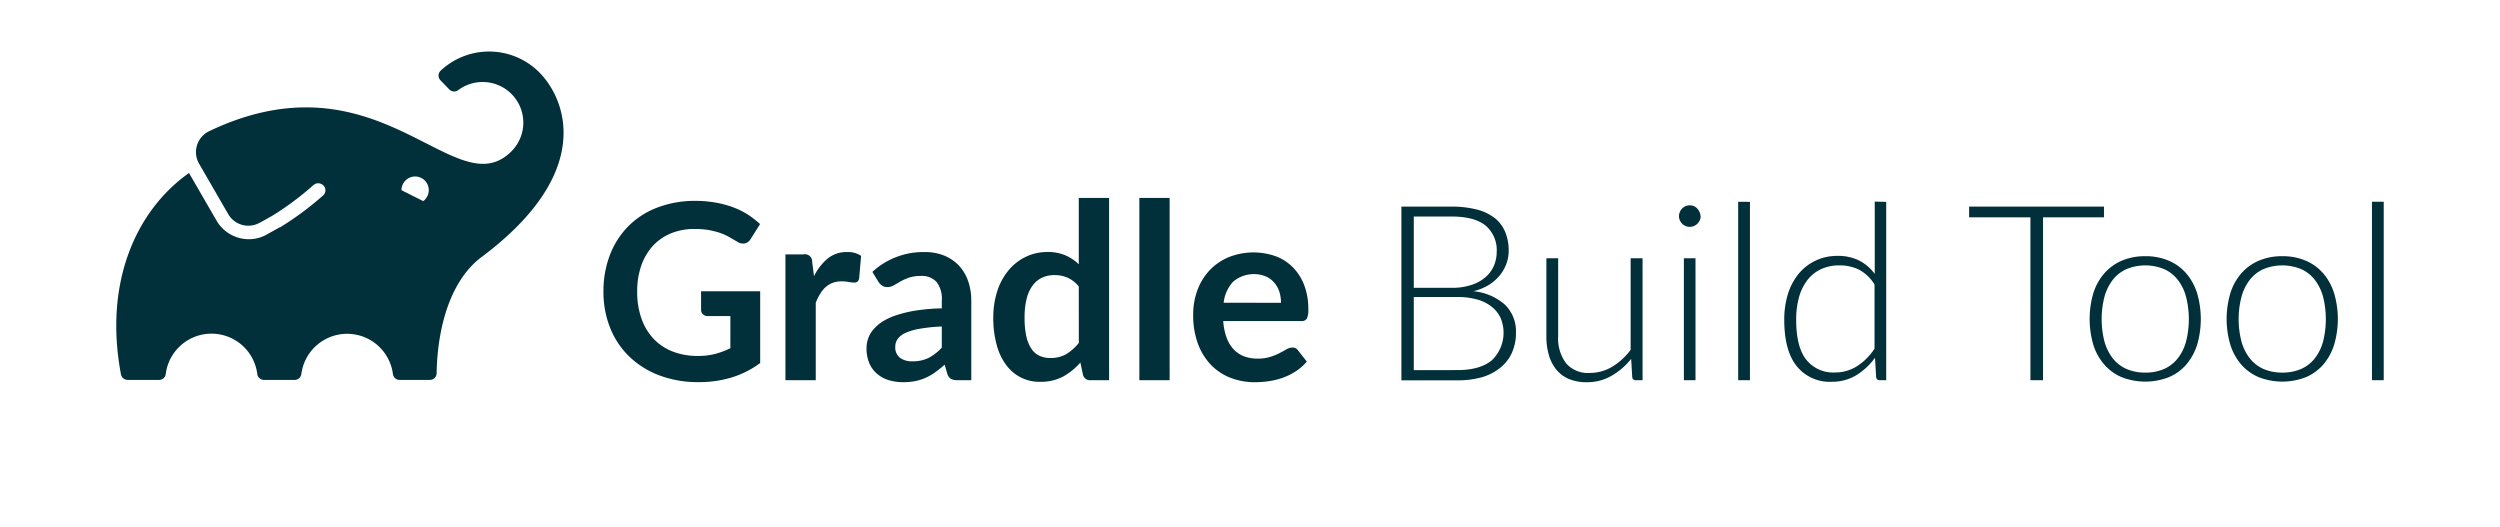 <svg id="Layer_1" data-name="Layer 1" xmlns="http://www.w3.org/2000/svg" viewBox="0 0 484 102"><defs><style>.cls-1{fill:#02303a;}</style></defs><title>gradle-build-tool-dark-green-primary</title><path class="cls-1" d="M147.17,56.39V70.28a18.16,18.16,0,0,1-5.57,2.81,21.62,21.62,0,0,1-6.33.89,21.08,21.08,0,0,1-7.6-1.3,17,17,0,0,1-5.82-3.63,15.9,15.9,0,0,1-3.72-5.56,18.62,18.62,0,0,1-1.3-7.05,19.36,19.36,0,0,1,1.26-7.1,16.05,16.05,0,0,1,3.57-5.56,15.83,15.83,0,0,1,5.61-3.6,20.21,20.21,0,0,1,7.41-1.29,21.89,21.89,0,0,1,3.91.34,19.51,19.51,0,0,1,3.37.91,15.34,15.34,0,0,1,2.84,1.41,18.65,18.65,0,0,1,2.35,1.83l-1.83,2.9a1.75,1.75,0,0,1-1.12.84,2,2,0,0,1-1.49-.34l-1.57-.91a10,10,0,0,0-1.75-.78,15.42,15.42,0,0,0-2.16-.55,16.15,16.15,0,0,0-2.76-.21,11.86,11.86,0,0,0-4.6.86,9.83,9.83,0,0,0-3.5,2.44,11.13,11.13,0,0,0-2.23,3.82,15.06,15.06,0,0,0-.78,5,15.4,15.4,0,0,0,.84,5.26,11.1,11.1,0,0,0,2.37,3.92,10.21,10.21,0,0,0,3.7,2.44,13.18,13.18,0,0,0,4.82.84,13,13,0,0,0,3.39-.4,16.6,16.6,0,0,0,2.92-1.09V61.19h-4.32a1.3,1.3,0,0,1-1-.35,1.15,1.15,0,0,1-.35-.84V56.39Zm10.42-2.92A10.63,10.63,0,0,1,160.3,50,5.76,5.76,0,0,1,164,48.8a4.53,4.53,0,0,1,2.71.73l-.38,4.39a1.14,1.14,0,0,1-.34.61,1,1,0,0,1-.61.18,6.89,6.89,0,0,1-1.06-.12,8,8,0,0,0-1.36-.12,4.87,4.87,0,0,0-1.73.28,4.42,4.42,0,0,0-1.37.82,5.76,5.76,0,0,0-1.07,1.3,11.15,11.15,0,0,0-.86,1.73v15h-5.87V49.25h3.44a1.42,1.42,0,0,1,1.74,1.47Zm11.3-.83A14.5,14.5,0,0,1,179,48.8a10,10,0,0,1,3.82.69,8.22,8.22,0,0,1,2.85,1.95,8.55,8.55,0,0,1,1.77,3,11.56,11.56,0,0,1,.6,3.8V73.61H185.4a2.78,2.78,0,0,1-1.29-.25,1.79,1.79,0,0,1-.71-1l-.52-1.76a21.88,21.88,0,0,1-1.81,1.46,10.78,10.78,0,0,1-1.82,1.06,10.24,10.24,0,0,1-2,.65,11.78,11.78,0,0,1-2.39.22,9.26,9.26,0,0,1-2.85-.41,6.18,6.18,0,0,1-2.25-1.25,5.53,5.53,0,0,1-1.48-2.06,7.31,7.31,0,0,1-.52-2.87,5.66,5.66,0,0,1,.31-1.85,5.26,5.26,0,0,1,1-1.74,8.38,8.38,0,0,1,1.81-1.57A12.16,12.16,0,0,1,173.61,61a24,24,0,0,1,3.78-.89,36.6,36.6,0,0,1,4.94-.41V58.22a5.36,5.36,0,0,0-1-3.62,3.84,3.84,0,0,0-3-1.18,7.19,7.19,0,0,0-2.36.34,9.81,9.81,0,0,0-1.65.74l-1.29.75a2.59,2.59,0,0,1-1.3.33,1.63,1.63,0,0,1-1-.32,2.54,2.54,0,0,1-.69-.74Zm13.44,10.57a31.33,31.33,0,0,0-4.27.44,11.38,11.38,0,0,0-2.78.81,3.7,3.7,0,0,0-1.49,1.17,2.45,2.45,0,0,0-.46,1.45,2.54,2.54,0,0,0,.92,2.2,3.9,3.9,0,0,0,2.38.67,7,7,0,0,0,3.13-.65,9.45,9.45,0,0,0,2.57-2Zm32.39-24.89V73.61h-3.59a1.38,1.38,0,0,1-1.47-1.07l-.5-2.35a12.46,12.46,0,0,1-3.38,2.73,9.23,9.23,0,0,1-4.45,1,7.93,7.93,0,0,1-6.52-3.24,11.4,11.4,0,0,1-1.85-3.9,19.61,19.61,0,0,1-.66-5.32,16.64,16.64,0,0,1,.74-5,12.18,12.18,0,0,1,2.11-4,9.88,9.88,0,0,1,3.3-2.67,9.53,9.53,0,0,1,4.32-1,8.53,8.53,0,0,1,3.49.64,8.71,8.71,0,0,1,2.59,1.73V38.32Zm-5.87,17.15a5.71,5.71,0,0,0-2.17-1.71,6.28,6.28,0,0,0-2.53-.5,5.48,5.48,0,0,0-2.4.5,4.76,4.76,0,0,0-1.82,1.5,7.27,7.27,0,0,0-1.17,2.57,14.71,14.71,0,0,0-.4,3.67,16.31,16.31,0,0,0,.34,3.62,7.11,7.11,0,0,0,1,2.42,3.72,3.72,0,0,0,1.56,1.35,5,5,0,0,0,2.07.42,6,6,0,0,0,3.11-.76,9.44,9.44,0,0,0,2.42-2.16Zm17.59-17.15V73.61h-5.86V38.32Zm10.38,23.84a11.66,11.66,0,0,0,.66,3.24,6.74,6.74,0,0,0,1.38,2.26,5.56,5.56,0,0,0,2,1.33,7.43,7.43,0,0,0,2.6.44,7.82,7.82,0,0,0,2.46-.34,11,11,0,0,0,1.8-.73c.52-.27,1-.52,1.36-.74a2.25,2.25,0,0,1,1.12-.33,1.22,1.22,0,0,1,1.1.55L253,70a9.81,9.81,0,0,1-2.18,1.91,12.1,12.1,0,0,1-2.53,1.24,14,14,0,0,1-2.68.65A18.78,18.78,0,0,1,243,74a13.07,13.07,0,0,1-4.73-.84,10.64,10.64,0,0,1-3.8-2.49,11.88,11.88,0,0,1-2.54-4.09A16,16,0,0,1,231,60.9a13.48,13.48,0,0,1,.81-4.69,11.3,11.3,0,0,1,2.31-3.82,10.93,10.93,0,0,1,3.68-2.57,12.94,12.94,0,0,1,9.15-.22,9.24,9.24,0,0,1,3.35,2.15,10,10,0,0,1,2.2,3.47,12.92,12.92,0,0,1,.79,4.69A3.83,3.83,0,0,1,253,61.7a1.18,1.18,0,0,1-1.09.46ZM248,58.62a7.21,7.21,0,0,0-.32-2.15,4.93,4.93,0,0,0-1-1.76,4.41,4.41,0,0,0-1.63-1.2,6.22,6.22,0,0,0-6.29,1,7.1,7.1,0,0,0-1.86,4.1ZM280.93,40a19.3,19.3,0,0,1,5,.57,9.53,9.53,0,0,1,3.49,1.67,6.83,6.83,0,0,1,2,2.7,9.33,9.33,0,0,1,.66,3.61,7.2,7.2,0,0,1-.46,2.56,8,8,0,0,1-1.33,2.28,8.61,8.61,0,0,1-2.13,1.82,10.55,10.55,0,0,1-2.91,1.17A10.73,10.73,0,0,1,291.37,59a7.19,7.19,0,0,1,2.12,5.4,9.3,9.3,0,0,1-.76,3.84,7.77,7.77,0,0,1-2.21,2.9A10.06,10.06,0,0,1,287,73a16.79,16.79,0,0,1-4.79.63h-10.9V40Zm-7.22,1.92v13.8H281a11.7,11.7,0,0,0,4-.6,7.68,7.68,0,0,0,2.7-1.56,6,6,0,0,0,1.56-2.21,6.76,6.76,0,0,0,.5-2.54,6.24,6.24,0,0,0-2.15-5.14q-2.16-1.76-6.64-1.75Zm8.43,29.73c2.95,0,5.17-.64,6.69-1.91a7.39,7.39,0,0,0,1.66-8.24,6,6,0,0,0-1.75-2.16,8.05,8.05,0,0,0-2.8-1.37,14,14,0,0,0-3.77-.47h-8.46V71.66ZM318,50V73.61h-1.26A.64.64,0,0,1,316,73l-.21-3.52A13.23,13.23,0,0,1,312,72.75,9.43,9.43,0,0,1,307.24,74a8.93,8.93,0,0,1-3.45-.61,6.36,6.36,0,0,1-2.44-1.78,7.87,7.87,0,0,1-1.47-2.8,12.52,12.52,0,0,1-.5-3.71V50h2.28v15.1a8,8,0,0,0,1.52,5.21,5.57,5.57,0,0,0,4.63,1.89A8.43,8.43,0,0,0,312.12,71a12.35,12.35,0,0,0,3.57-3.27V50Zm11.25-8.14a1.76,1.76,0,0,1-.18.79,2.18,2.18,0,0,1-.46.66,2.15,2.15,0,0,1-.66.45,2.13,2.13,0,0,1-1.62,0,2.15,2.15,0,0,1-1.11-1.11,1.9,1.9,0,0,1-.17-.79,2.08,2.08,0,0,1,.17-.82,2.12,2.12,0,0,1,.45-.68,2.15,2.15,0,0,1,.66-.45,2.13,2.13,0,0,1,1.62,0A2.16,2.16,0,0,1,329,41,1.92,1.92,0,0,1,329.22,41.84Zm-1,8.14V73.61H326V50Zm10.54-10.92V73.61h-2.28V39.06Zm26.38,0V73.61h-1.24a.65.65,0,0,1-.71-.62L363,69.26a12.63,12.63,0,0,1-3.65,3.4,9,9,0,0,1-4.7,1.25,8.2,8.2,0,0,1-6.79-3q-2.43-3-2.43-9.05a16.73,16.73,0,0,1,.68-4.83,11.62,11.62,0,0,1,2-3.89,9.37,9.37,0,0,1,3.22-2.6,9.66,9.66,0,0,1,4.4-1,9.15,9.15,0,0,1,4.16.88,8.59,8.59,0,0,1,3.06,2.61v-14Zm-2.26,16a8,8,0,0,0-3-2.87,8.33,8.33,0,0,0-3.77-.83,8.21,8.21,0,0,0-3.65.76,7.12,7.12,0,0,0-2.63,2.15,9.76,9.76,0,0,0-1.59,3.32,16.24,16.24,0,0,0-.53,4.26c0,3.52.64,6.1,1.94,7.75a6.65,6.65,0,0,0,5.59,2.49,7.82,7.82,0,0,0,4.25-1.22,11.4,11.4,0,0,0,3.39-3.39Zm44.42-13h-11.8V73.61h-2.44V42.08H381.22V40h26.11Zm8,7.52a11.28,11.28,0,0,1,4.54.87,9.33,9.33,0,0,1,3.39,2.46,10.91,10.91,0,0,1,2.1,3.83,17.83,17.83,0,0,1,0,10,11,11,0,0,1-2.1,3.82,9.19,9.19,0,0,1-3.39,2.45,12.58,12.58,0,0,1-9.09,0,9.19,9.19,0,0,1-3.39-2.45,10.67,10.67,0,0,1-2.12-3.82,17.83,17.83,0,0,1,0-10,10.63,10.63,0,0,1,2.12-3.83,9.33,9.33,0,0,1,3.39-2.46A11.33,11.33,0,0,1,415.36,49.6Zm0,22.53a8.8,8.8,0,0,0,3.69-.72,7,7,0,0,0,2.63-2.08,8.93,8.93,0,0,0,1.58-3.26,17.55,17.55,0,0,0,0-8.56,9.07,9.07,0,0,0-1.58-3.29,7,7,0,0,0-2.63-2.1,9.57,9.57,0,0,0-7.38,0,7,7,0,0,0-2.64,2.1,9.6,9.6,0,0,0-1.59,3.29,17.55,17.55,0,0,0,0,8.56A9.45,9.45,0,0,0,409,69.33a6.92,6.92,0,0,0,2.64,2.08A8.8,8.8,0,0,0,415.36,72.13ZM441.85,49.6a11.33,11.33,0,0,1,4.55.87,9.29,9.29,0,0,1,3.38,2.46,10.75,10.75,0,0,1,2.1,3.83,17.59,17.59,0,0,1,0,10,10.79,10.79,0,0,1-2.1,3.82,9.15,9.15,0,0,1-3.38,2.45,12.58,12.58,0,0,1-9.09,0,9.31,9.31,0,0,1-3.4-2.45,10.81,10.81,0,0,1-2.11-3.82,17.59,17.59,0,0,1,0-10,10.77,10.77,0,0,1,2.11-3.83,9.45,9.45,0,0,1,3.4-2.46A11.28,11.28,0,0,1,441.85,49.6Zm0,22.53a8.88,8.88,0,0,0,3.7-.72,7,7,0,0,0,2.63-2.08,9.26,9.26,0,0,0,1.58-3.26,17.87,17.87,0,0,0,0-8.56,9.41,9.41,0,0,0-1.58-3.29,7,7,0,0,0-2.63-2.1,9.6,9.6,0,0,0-7.39,0,7,7,0,0,0-2.63,2.1,9.25,9.25,0,0,0-1.59,3.29,17.23,17.23,0,0,0,0,8.56,9.11,9.11,0,0,0,1.59,3.26,7,7,0,0,0,2.63,2.08A8.8,8.8,0,0,0,441.85,72.13Zm19.64-33.07V73.61h-2.28V39.06ZM104.4,14a13.73,13.73,0,0,0-19.08-.33,1.34,1.34,0,0,0-.42.94,1.37,1.37,0,0,0,.39.95L87,17.33a1.31,1.31,0,0,0,1.71.12,7.78,7.78,0,0,1,4.71-1.57A7.86,7.86,0,0,1,99,29.31C88.1,40.21,73.55,9.67,40.53,25.38a4.49,4.49,0,0,0-2,6.29l5.66,9.79a4.49,4.49,0,0,0,6.07,1.67l.14-.08-.11.08,2.51-1.41a57.53,57.53,0,0,0,7.9-5.9,1.39,1.39,0,0,1,1.81,0h0a1.28,1.28,0,0,1,.49,1,1.32,1.32,0,0,1-.43,1A59.24,59.24,0,0,1,54.24,44l-.08,0-2.51,1.4a7,7,0,0,1-3.48.91,7.22,7.22,0,0,1-6.23-3.57l-5.35-9.25c-10.28,7.26-16.52,21.25-13.17,39a1.32,1.32,0,0,0,1.28,1.06h6.1a1.3,1.3,0,0,0,1.29-1.14,8.93,8.93,0,0,1,17.72,0,1.31,1.31,0,0,0,1.3,1.14h5.94a1.3,1.3,0,0,0,1.29-1.14,8.94,8.94,0,0,1,17.73,0,1.3,1.3,0,0,0,1.29,1.14h5.87a1.3,1.3,0,0,0,1.3-1.28C84.67,64,86.9,54.5,93.26,49.74,115.29,33.26,109.5,19.13,104.4,14ZM81.93,38.93l-4.2-2.11h0a2.64,2.64,0,1,1,4.2,2.12Z"/></svg>